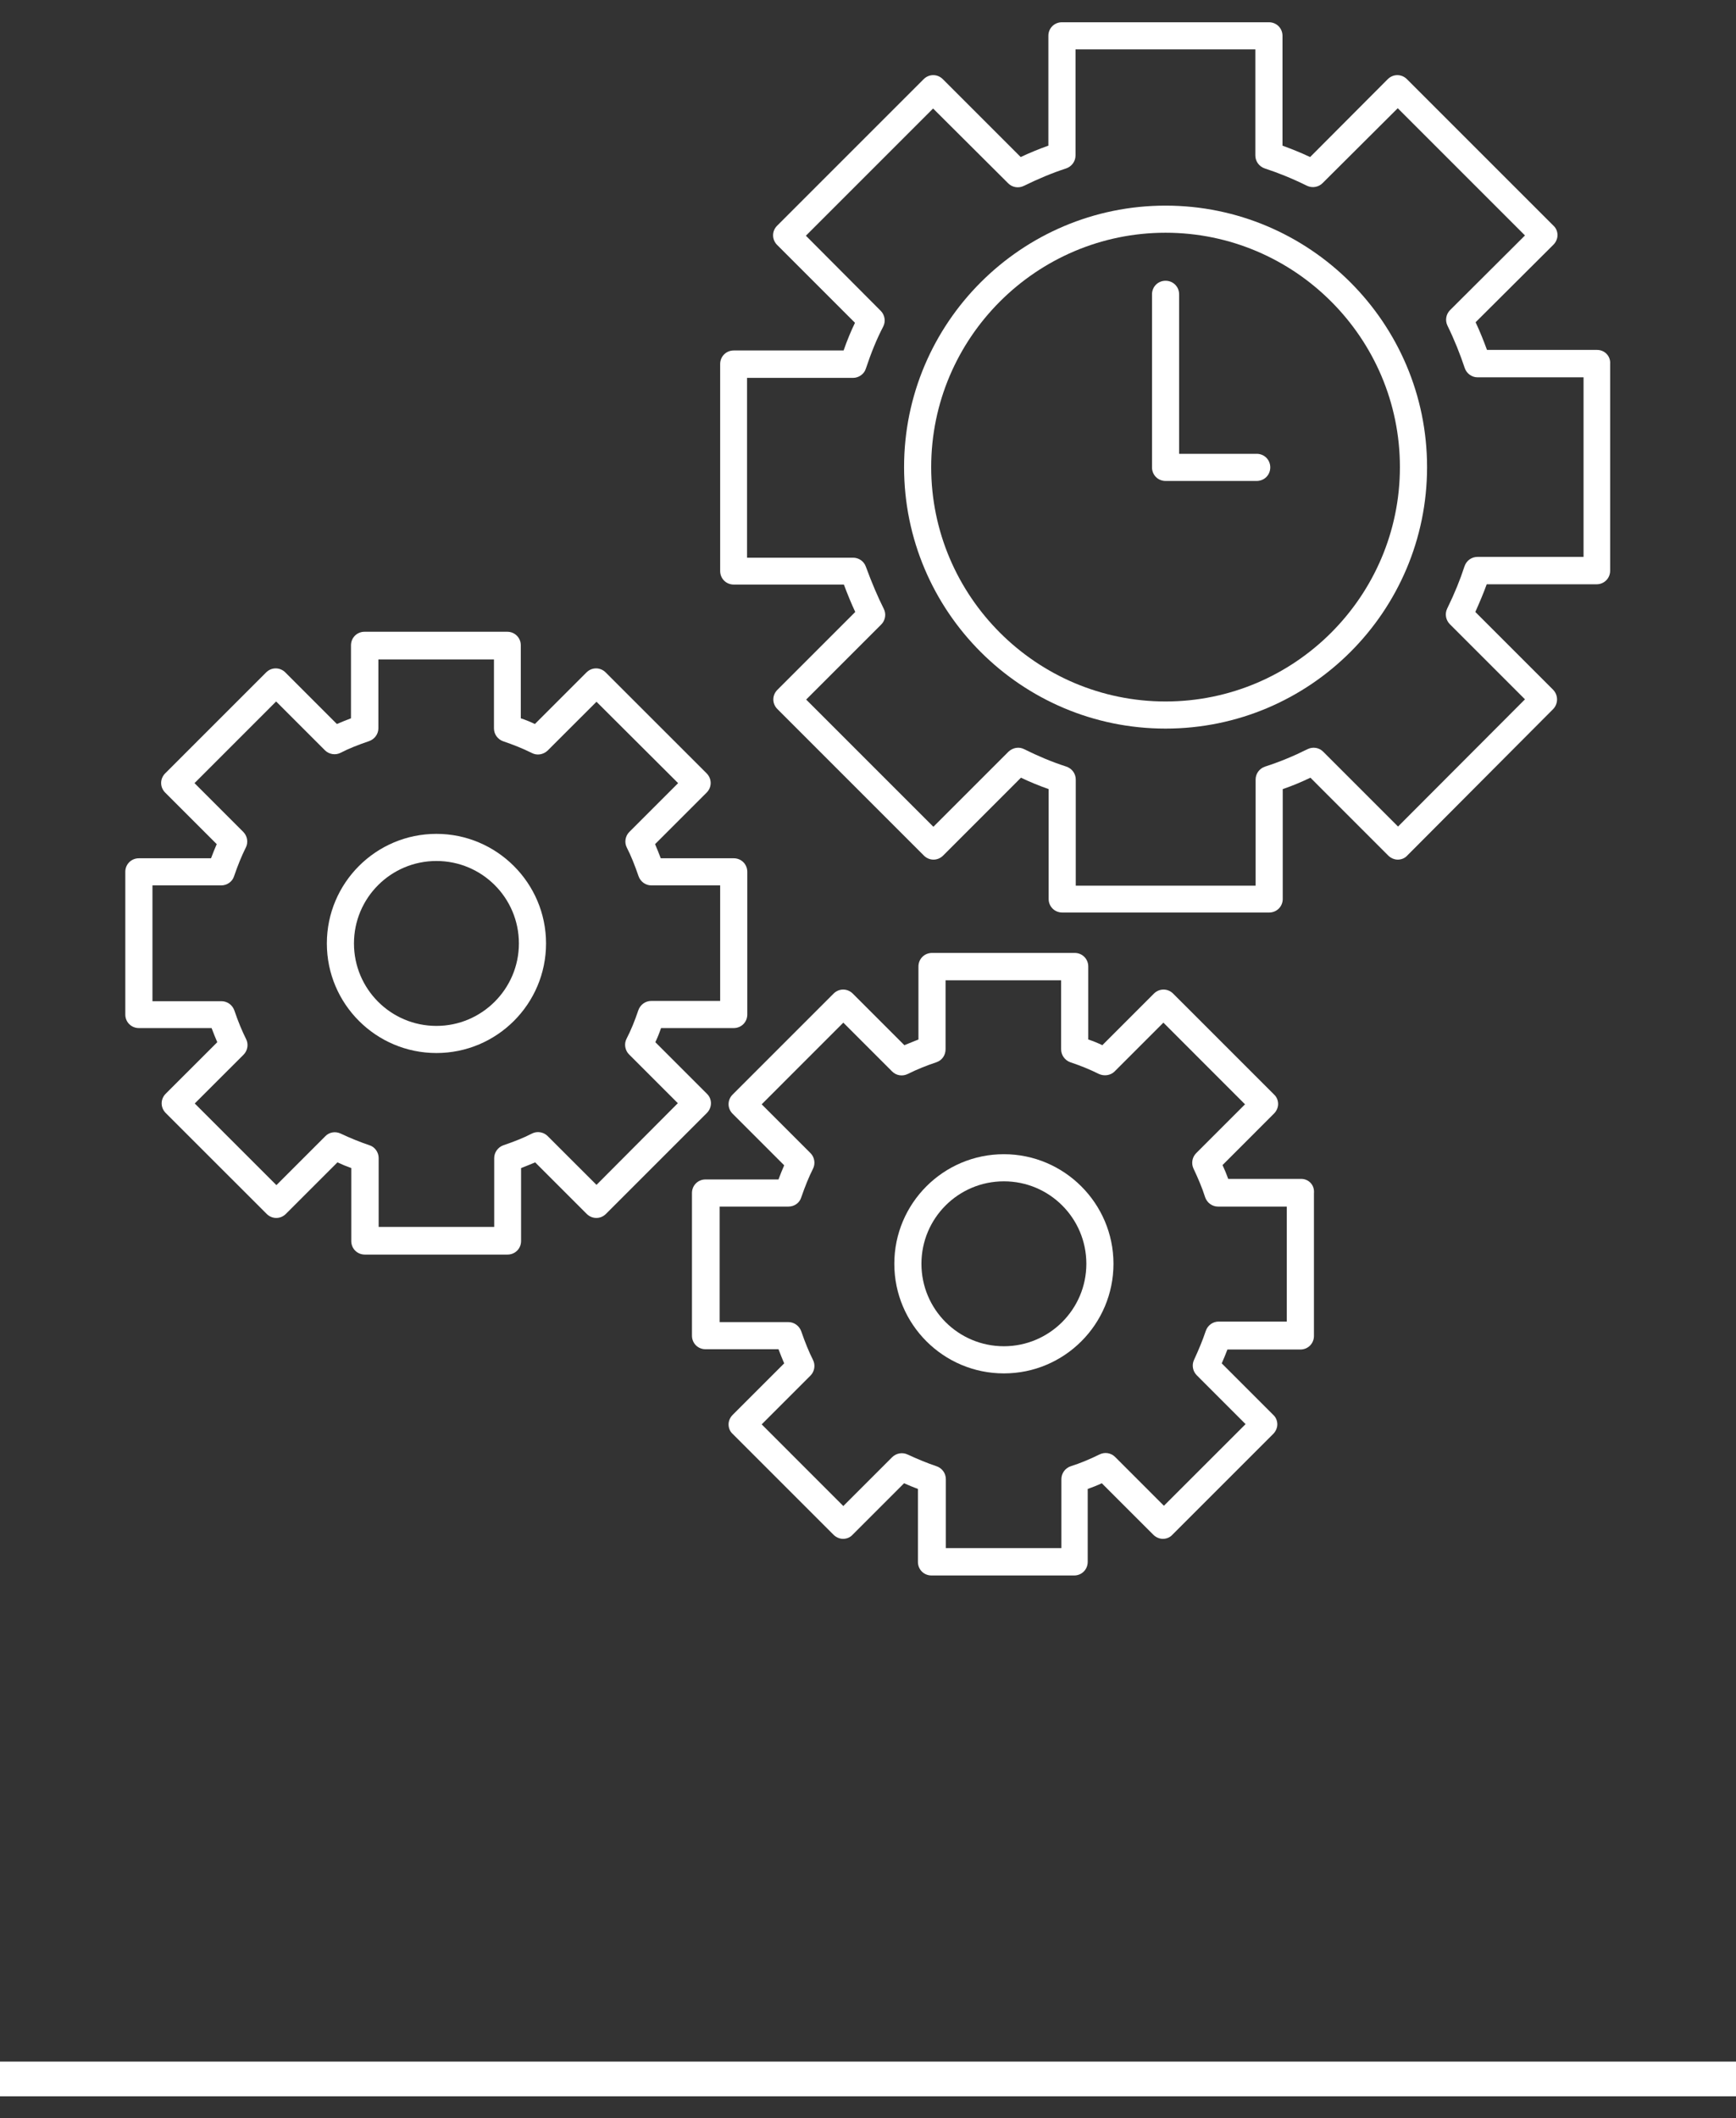 <svg width="50" height="61" viewBox="0 0 50 61" fill="none" xmlns="http://www.w3.org/2000/svg">
<rect x="0" y="0" width="50" height="61" fill="#333333" stroke="none"/>
<path d="M46 10.078H42.828C42.734 9.82 42.625 9.547 42.5 9.281L44.742 7.047C44.812 6.977 44.859 6.875 44.859 6.773C44.859 6.672 44.82 6.57 44.742 6.5L40.523 2.281C40.367 2.125 40.125 2.125 39.969 2.281L37.734 4.523C37.453 4.391 37.195 4.289 36.938 4.195V1.031C36.938 0.812 36.766 0.641 36.547 0.641H30.586C30.367 0.641 30.195 0.812 30.195 1.031V4.195C29.93 4.289 29.664 4.398 29.398 4.523L27.156 2.281C27 2.125 26.758 2.125 26.602 2.281L22.383 6.5C22.227 6.656 22.227 6.898 22.383 7.055L24.625 9.297C24.508 9.539 24.398 9.805 24.297 10.094H21.133C20.914 10.094 20.742 10.266 20.742 10.484V16.445C20.742 16.664 20.914 16.836 21.133 16.836H24.305C24.414 17.125 24.523 17.391 24.633 17.625L22.391 19.867C22.234 20.023 22.234 20.266 22.391 20.422L26.609 24.641C26.766 24.797 27.008 24.797 27.164 24.641L29.406 22.398C29.664 22.523 29.938 22.633 30.203 22.727V25.891C30.203 26.109 30.375 26.281 30.594 26.281H36.555C36.773 26.281 36.945 26.109 36.945 25.891V22.727C37.219 22.633 37.484 22.523 37.742 22.398L39.984 24.641C40.055 24.711 40.156 24.758 40.258 24.758C40.359 24.758 40.461 24.719 40.531 24.641L44.734 20.422C44.883 20.266 44.883 20.023 44.734 19.867L42.492 17.625C42.617 17.344 42.727 17.086 42.82 16.828H45.984C46.203 16.828 46.375 16.656 46.375 16.438V10.477C46.391 10.258 46.219 10.078 46 10.078ZM45.609 16.039H42.555C42.383 16.039 42.234 16.148 42.18 16.312C42.055 16.695 41.898 17.086 41.68 17.531C41.609 17.68 41.641 17.859 41.758 17.977L43.922 20.141L40.266 23.805L38.109 21.648C37.992 21.531 37.812 21.5 37.656 21.578C37.266 21.773 36.852 21.945 36.438 22.078C36.273 22.133 36.164 22.281 36.164 22.453V25.508H30.984V22.453C30.984 22.281 30.875 22.133 30.711 22.078C30.297 21.945 29.891 21.773 29.5 21.578C29.352 21.5 29.172 21.531 29.047 21.648L26.883 23.812L23.219 20.148L25.383 17.984C25.5 17.867 25.531 17.68 25.453 17.531C25.281 17.188 25.117 16.805 24.938 16.32C24.883 16.164 24.734 16.062 24.57 16.062H21.516V10.883H24.57C24.734 10.883 24.891 10.773 24.938 10.617C25.094 10.148 25.258 9.75 25.438 9.406C25.516 9.258 25.484 9.07 25.367 8.953L23.211 6.789L26.875 3.125L29.039 5.281C29.156 5.398 29.336 5.43 29.492 5.352C29.891 5.156 30.297 4.984 30.703 4.852C30.867 4.797 30.977 4.648 30.977 4.477V1.422H36.156V4.477C36.156 4.648 36.266 4.797 36.43 4.852C36.812 4.977 37.203 5.133 37.648 5.352C37.797 5.422 37.977 5.391 38.094 5.273L40.258 3.117L43.922 6.781L41.766 8.93C41.648 9.047 41.617 9.227 41.688 9.375C41.891 9.789 42.055 10.203 42.188 10.602C42.242 10.758 42.391 10.867 42.555 10.867H45.609V16.039Z" fill="white"/>
<path d="M33.57 5.922C29.422 5.922 26.039 9.297 26.039 13.453C26.039 17.609 29.414 20.984 33.57 20.984C37.727 20.984 41.102 17.609 41.102 13.453C41.102 9.297 37.719 5.922 33.57 5.922ZM33.57 20.203C29.852 20.203 26.82 17.172 26.82 13.453C26.82 9.734 29.852 6.703 33.57 6.703C37.289 6.703 40.32 9.734 40.32 13.453C40.32 17.172 37.289 20.203 33.57 20.203Z" fill="white"/>
<path d="M20.359 31.5L18.875 30.016C18.938 29.883 18.992 29.75 19.039 29.609H21.133C21.352 29.609 21.523 29.438 21.523 29.219V25.109C21.523 24.891 21.352 24.719 21.133 24.719H19.031C18.977 24.578 18.922 24.438 18.867 24.312L20.352 22.828C20.508 22.672 20.508 22.43 20.352 22.273L17.445 19.367C17.289 19.211 17.047 19.211 16.891 19.367L15.406 20.852C15.273 20.789 15.141 20.734 15 20.688V18.586C15 18.367 14.828 18.195 14.609 18.195H10.5C10.281 18.195 10.109 18.367 10.109 18.586V20.688C9.969 20.742 9.828 20.797 9.703 20.852L8.219 19.367C8.062 19.211 7.82 19.211 7.664 19.367L4.758 22.273C4.602 22.43 4.602 22.672 4.758 22.828L6.242 24.312C6.188 24.438 6.133 24.57 6.078 24.719H4C3.781 24.719 3.609 24.891 3.609 25.109V29.219C3.609 29.438 3.781 29.609 4 29.609H6.094C6.148 29.75 6.203 29.891 6.258 30.016L4.773 31.5C4.617 31.656 4.617 31.898 4.773 32.055L7.68 34.961C7.836 35.117 8.078 35.117 8.234 34.961L9.719 33.477C9.852 33.539 9.984 33.594 10.117 33.641V35.742C10.117 35.961 10.289 36.133 10.508 36.133H14.617C14.836 36.133 15.008 35.961 15.008 35.742V33.641C15.148 33.586 15.289 33.531 15.414 33.477L16.898 34.961C17.055 35.117 17.297 35.117 17.453 34.961L20.359 32.055C20.516 31.898 20.516 31.648 20.359 31.5ZM17.18 34.125L15.773 32.719C15.656 32.602 15.469 32.57 15.32 32.648C15.094 32.766 14.82 32.875 14.5 32.984C14.344 33.039 14.234 33.188 14.234 33.352V35.336H10.906V33.352C10.906 33.188 10.797 33.031 10.641 32.984C10.367 32.891 10.094 32.781 9.812 32.648C9.664 32.578 9.484 32.602 9.367 32.727L7.961 34.133L5.609 31.781L7.016 30.375C7.133 30.258 7.164 30.07 7.086 29.922C6.969 29.688 6.859 29.422 6.75 29.102C6.695 28.945 6.547 28.836 6.383 28.836H4.391V25.5H6.375C6.539 25.5 6.695 25.391 6.742 25.234C6.852 24.914 6.961 24.648 7.078 24.414C7.156 24.266 7.125 24.078 7.008 23.961L5.602 22.555L7.953 20.203L9.359 21.609C9.477 21.727 9.664 21.758 9.812 21.68C10.039 21.562 10.312 21.453 10.633 21.344C10.789 21.289 10.898 21.141 10.898 20.977V18.992H14.227V20.977C14.227 21.148 14.336 21.297 14.5 21.352C14.773 21.445 15.055 21.555 15.32 21.688C15.469 21.766 15.648 21.734 15.773 21.617L17.18 20.211L19.531 22.555L18.125 23.961C18.008 24.078 17.977 24.266 18.055 24.414C18.172 24.641 18.281 24.914 18.391 25.234C18.445 25.391 18.594 25.5 18.758 25.5H20.742V28.828H18.758C18.586 28.828 18.438 28.938 18.383 29.102C18.281 29.406 18.172 29.672 18.047 29.914C17.969 30.062 18 30.25 18.117 30.367L19.523 31.773L17.18 34.125Z" fill="white"/>
<path d="M12.57 24.016C10.828 24.016 9.414 25.43 9.414 27.172C9.414 28.914 10.828 30.328 12.57 30.328C14.312 30.328 15.727 28.914 15.727 27.172C15.727 25.43 14.305 24.016 12.57 24.016ZM12.57 29.547C11.258 29.547 10.195 28.484 10.195 27.172C10.195 25.859 11.258 24.797 12.57 24.797C13.883 24.797 14.945 25.859 14.945 27.172C14.945 28.484 13.875 29.547 12.57 29.547Z" fill="white"/>
<path d="M37.477 33.953H35.375C35.328 33.82 35.273 33.688 35.211 33.555L36.695 32.07C36.766 32 36.812 31.898 36.812 31.797C36.812 31.695 36.773 31.594 36.695 31.523L33.789 28.617C33.633 28.461 33.391 28.461 33.234 28.617L31.75 30.102C31.617 30.039 31.484 29.984 31.344 29.938V27.836C31.344 27.617 31.172 27.445 30.953 27.445H26.844C26.625 27.445 26.453 27.617 26.453 27.836V29.938C26.32 29.992 26.18 30.047 26.047 30.102L24.562 28.617C24.406 28.461 24.164 28.461 24.008 28.617L21.102 31.523C20.945 31.68 20.945 31.922 21.102 32.078L22.586 33.562C22.531 33.688 22.477 33.82 22.422 33.969H20.32C20.102 33.969 19.93 34.141 19.93 34.359V38.469C19.93 38.688 20.102 38.859 20.32 38.859H22.422C22.477 39 22.531 39.141 22.586 39.266L21.102 40.75C21.031 40.82 20.984 40.922 20.984 41.023C20.984 41.125 21.023 41.227 21.102 41.297L24.008 44.203C24.078 44.273 24.18 44.32 24.281 44.32C24.383 44.32 24.484 44.281 24.555 44.203L26.039 42.719C26.18 42.781 26.312 42.836 26.438 42.883V44.984C26.438 45.203 26.609 45.375 26.828 45.375H30.938C31.156 45.375 31.328 45.203 31.328 44.984V42.883C31.461 42.836 31.602 42.781 31.734 42.719L33.219 44.203C33.289 44.273 33.391 44.32 33.492 44.32C33.594 44.32 33.695 44.281 33.766 44.203L36.672 41.297C36.742 41.227 36.789 41.125 36.789 41.023C36.789 40.922 36.75 40.82 36.672 40.75L35.188 39.266C35.25 39.125 35.305 38.992 35.352 38.867H37.453C37.672 38.867 37.844 38.695 37.844 38.477V34.367C37.867 34.125 37.688 33.953 37.477 33.953ZM37.086 38.062H35.102C34.93 38.062 34.781 38.172 34.727 38.336C34.641 38.594 34.531 38.859 34.391 39.164C34.32 39.312 34.352 39.492 34.469 39.609L35.875 41.016L33.523 43.367L32.117 41.961C32 41.844 31.82 41.812 31.664 41.891C31.398 42.023 31.117 42.141 30.844 42.227C30.68 42.281 30.57 42.43 30.57 42.602V44.586H27.242V42.602C27.242 42.43 27.133 42.281 26.969 42.227C26.711 42.141 26.445 42.031 26.141 41.891C25.992 41.82 25.812 41.852 25.695 41.969L24.289 43.375L21.938 41.023L23.344 39.617C23.461 39.5 23.492 39.312 23.414 39.164C23.297 38.93 23.188 38.664 23.078 38.344C23.023 38.188 22.875 38.078 22.711 38.078H20.727V34.75H22.711C22.883 34.75 23.031 34.641 23.078 34.484C23.188 34.164 23.297 33.898 23.414 33.664C23.492 33.516 23.461 33.328 23.344 33.211L21.938 31.805L24.289 29.453L25.695 30.859C25.812 30.977 25.992 31.008 26.148 30.93C26.414 30.797 26.688 30.688 26.969 30.594C27.133 30.539 27.234 30.391 27.234 30.219V28.234H30.562V30.219C30.562 30.391 30.672 30.539 30.828 30.594C31.109 30.688 31.383 30.797 31.648 30.93C31.797 31 31.984 30.977 32.102 30.859L33.508 29.453L35.859 31.805L34.453 33.211C34.336 33.328 34.305 33.508 34.375 33.656C34.508 33.938 34.625 34.211 34.711 34.484C34.766 34.641 34.914 34.75 35.078 34.75H37.062V38.062H37.086Z" fill="white"/>
<path d="M28.914 33.242C27.172 33.242 25.758 34.656 25.758 36.398C25.758 38.141 27.172 39.555 28.914 39.555C30.656 39.555 32.07 38.141 32.07 36.398C32.07 34.656 30.648 33.242 28.914 33.242ZM28.914 38.773C27.602 38.773 26.539 37.711 26.539 36.398C26.539 35.086 27.602 34.023 28.914 34.023C30.227 34.023 31.289 35.086 31.289 36.398C31.289 37.711 30.219 38.773 28.914 38.773Z" fill="white"/>
<path d="M36.195 13.07H33.961V8.477C33.961 8.258 33.789 8.086 33.57 8.086C33.352 8.086 33.18 8.258 33.18 8.477V13.461C33.18 13.68 33.352 13.852 33.57 13.852H36.195C36.414 13.852 36.586 13.68 36.586 13.461C36.586 13.242 36.414 13.07 36.195 13.07Z" fill="white"/>
<line y1="59.875" x2="50" y2="59.875" stroke="white"/>
</svg>
